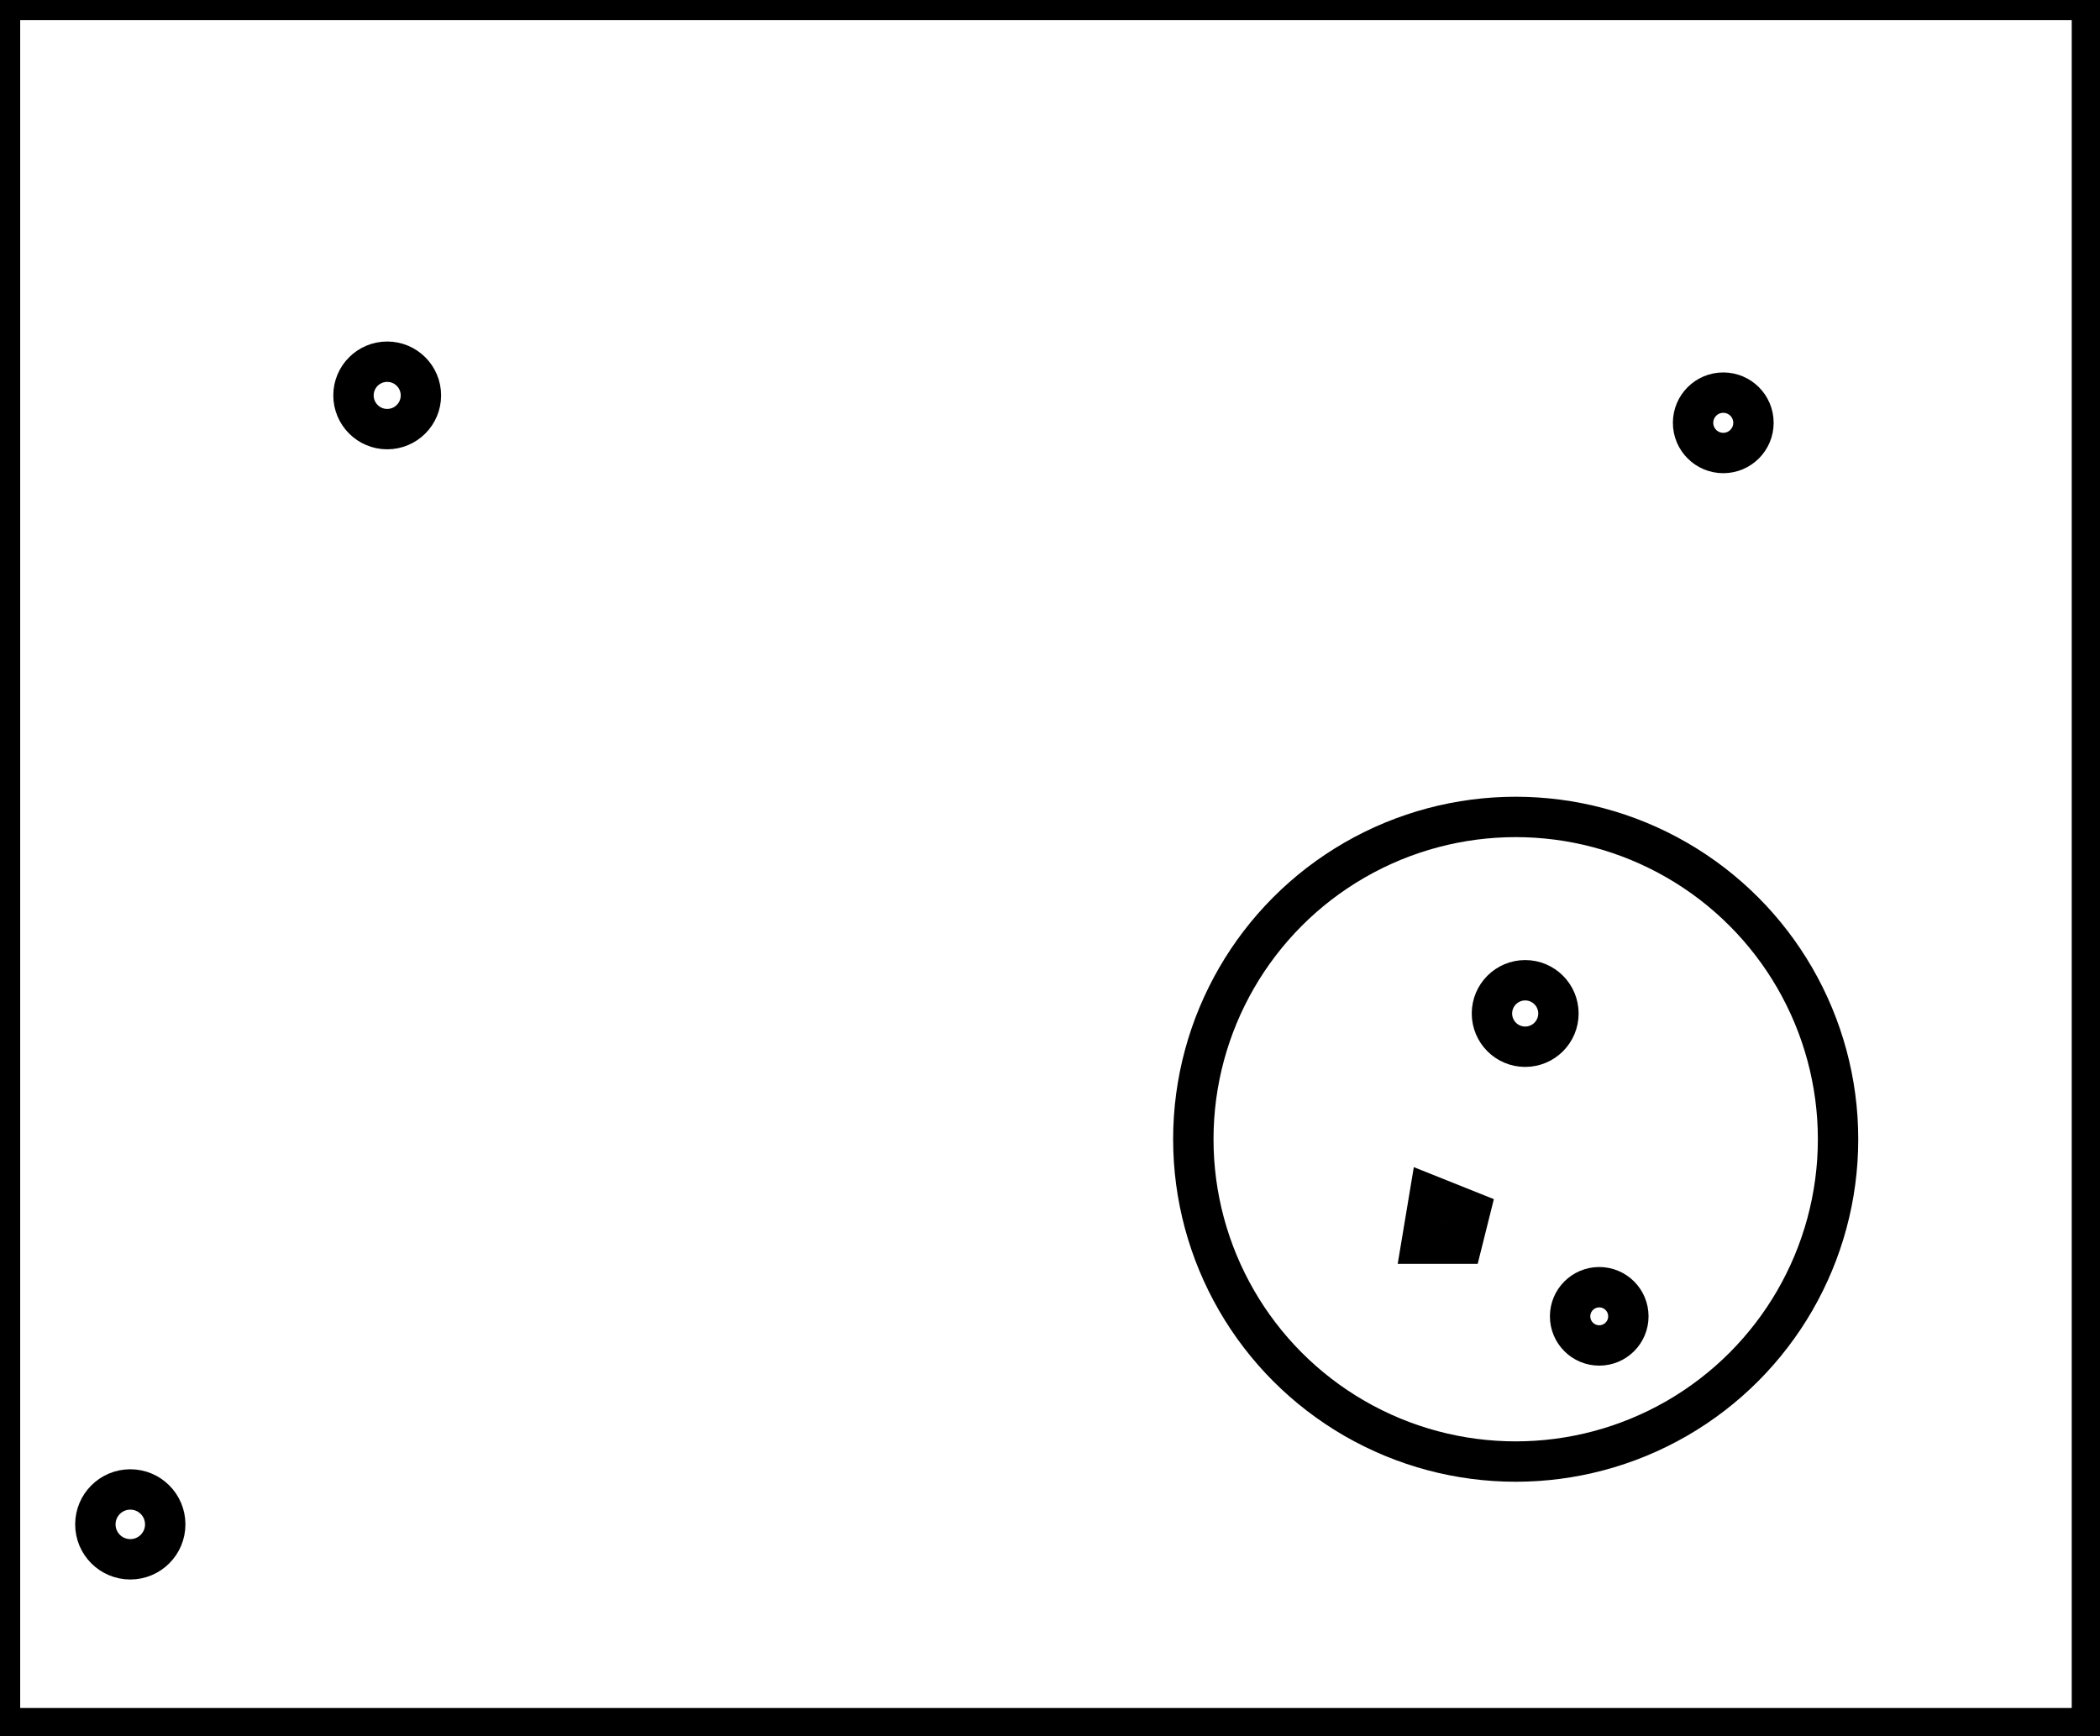 <?xml version="1.0" encoding="utf-8" ?>
<svg baseProfile="full" height="215" version="1.1" width="260" xmlns="http://www.w3.org/2000/svg" xmlns:ev="http://www.w3.org/2001/xml-events" xmlns:xlink="http://www.w3.org/1999/xlink"><defs /><rect fill="white" height="215" width="260" x="0" y="0" /><circle cx="16.132" cy="188.763" fill="none" r="4.325" stroke="black" stroke-width="5" /><circle cx="198.0" cy="163.0" fill="none" r="3.606" stroke="black" stroke-width="5" /><path d="M 177,148 L 176,154 L 181,154 L 182,150 Z" fill="none" stroke="black" stroke-width="5" /><circle cx="188.833" cy="125.5" fill="none" r="4.116" stroke="black" stroke-width="5" /><circle cx="187.657" cy="141.072" fill="none" r="39.912" stroke="black" stroke-width="5" /><circle cx="213.357" cy="52.357" fill="none" r="3.738" stroke="black" stroke-width="5" /><circle cx="47.939" cy="48.963" fill="none" r="4.174" stroke="black" stroke-width="5" /><path d="M 0,0 L 0,214 L 259,214 L 259,0 Z" fill="none" stroke="black" stroke-width="5" /></svg>